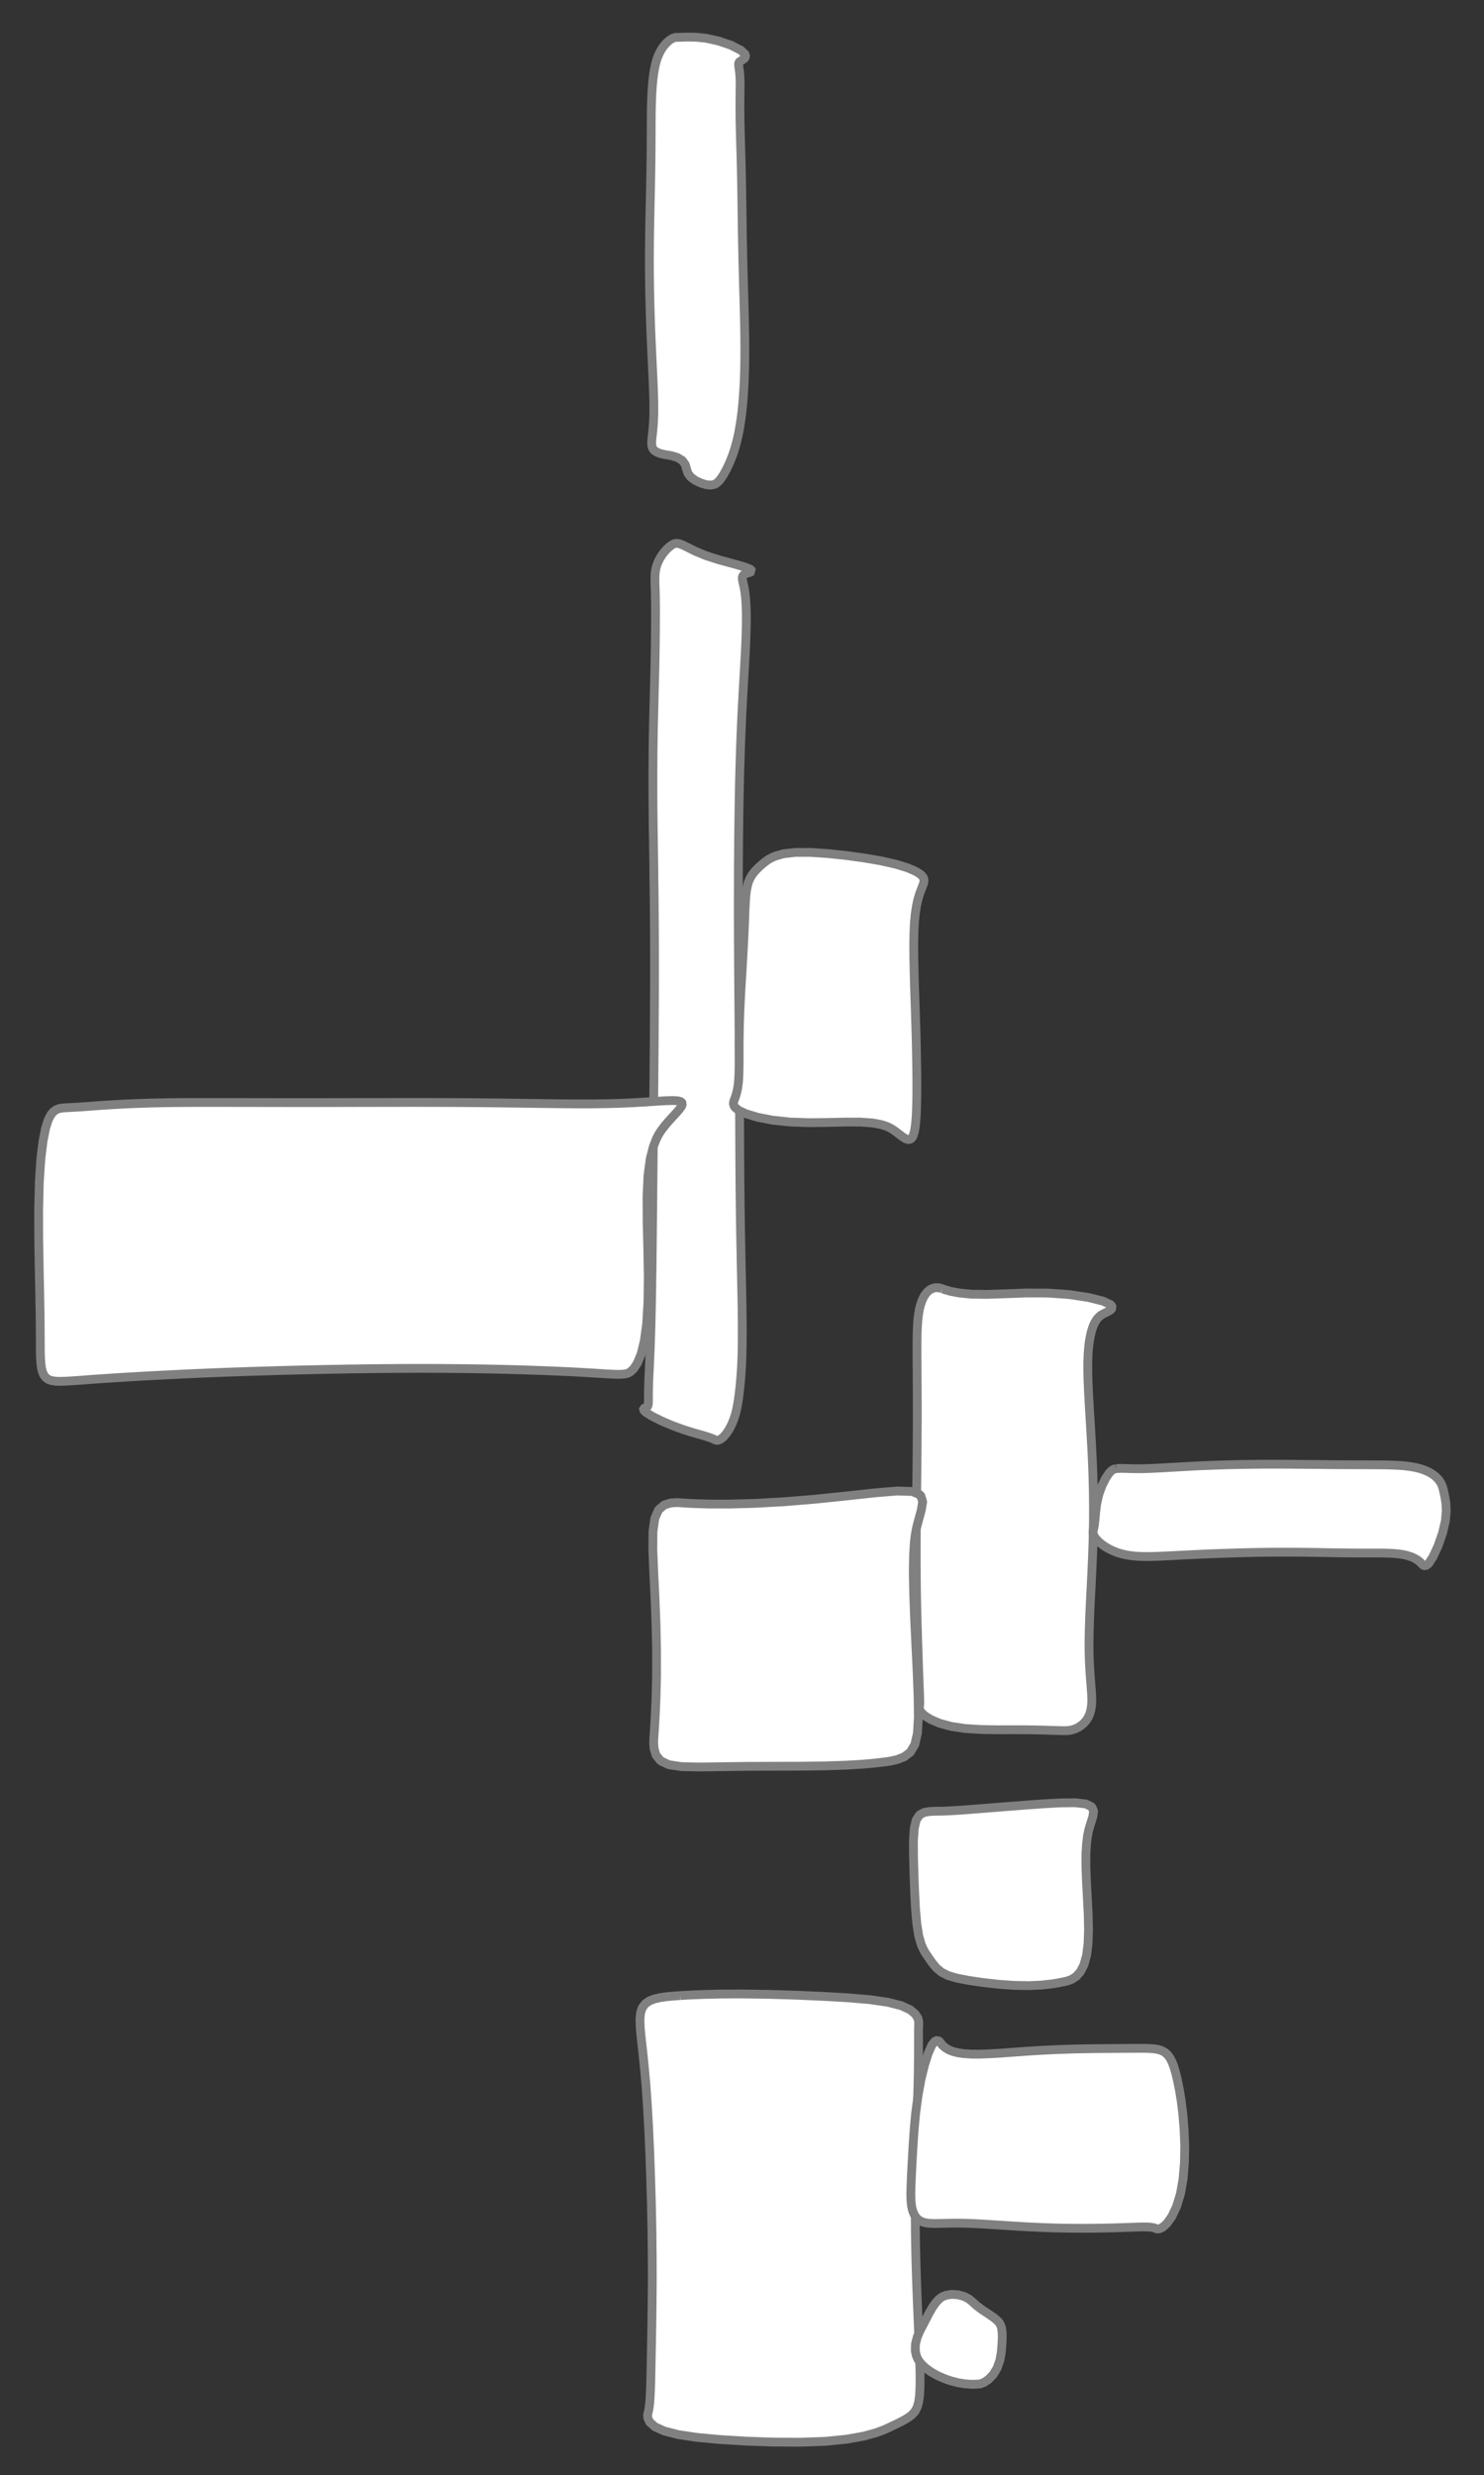 <?xml version="1.0" encoding="UTF-8"?>
<svg xmlns="http://www.w3.org/2000/svg" xmlns:xlink="http://www.w3.org/1999/xlink" width="168.472pt" height="280.833pt" viewBox="0 0 168.472 280.833" version="1.1">
<rect x="0" y="0" width="168.472" height="280.833" fill="#333333" stroke="none"/>
<g id="surface23763">
<path style="fill-rule:evenodd;fill:rgb(100%,100%,100%);fill-opacity:1;stroke-width:1;stroke-linecap:butt;stroke-linejoin:bevel;stroke:rgb(50.049%,50.049%,50.049%);stroke-opacity:1;stroke-miterlimit:10;" d="M -2.199 -50.765 L -2.234 -50.765 L -2.266 -50.761 L -2.309 -50.754 L -2.363 -50.742 L -2.43 -50.722 L -2.512 -50.691 L -2.602 -50.644 L -2.707 -50.586 L -2.82 -50.511 L -2.945 -50.418 L -3.078 -50.308 L -3.219 -50.179 L -3.363 -50.035 L -3.508 -49.871 L -3.652 -49.695 L -3.797 -49.507 L -3.93 -49.308 L -4.059 -49.101 L -4.176 -48.886 L -4.281 -48.672 L -4.371 -48.449 L -4.449 -48.226 L -4.512 -48.004 L -4.562 -47.777 L -4.602 -47.55 L -4.625 -47.32 L -4.641 -47.09 L -4.648 -46.851 L -4.648 -46.609 L -4.645 -46.355 L -4.637 -46.093 L -4.629 -45.82 L -4.617 -45.531 L -4.609 -45.226 L -4.602 -44.902 L -4.594 -44.558 L -4.59 -44.191 L -4.586 -43.797 L -4.582 -43.379 L -4.582 -42.457 L -4.586 -41.953 L -4.586 -41.418 L -4.59 -40.847 L -4.598 -40.246 L -4.605 -39.613 L -4.613 -38.941 L -4.625 -38.238 L -4.637 -37.5 L -4.652 -36.726 L -4.672 -35.918 L -4.691 -35.07 L -4.715 -34.191 L -4.738 -33.273 L -4.762 -32.324 L -4.785 -31.34 L -4.809 -30.32 L -4.832 -29.265 L -4.848 -28.179 L -4.863 -27.062 L -4.871 -25.914 L -4.879 -24.734 L -4.879 -23.527 L -4.875 -22.289 L -4.867 -21.027 L -4.855 -19.738 L -4.84 -18.425 L -4.82 -17.09 L -4.801 -15.734 L -4.781 -14.359 L -4.766 -12.965 L -4.746 -11.554 L -4.73 -10.132 L -4.719 -8.695 L -4.707 -7.25 L -4.699 -5.797 L -4.695 -4.336 L -4.695 -1.398 L -4.699 0.071 L -4.715 3 L -4.723 4.461 L -4.73 5.914 L -4.742 7.356 L -4.754 8.785 L -4.766 10.207 L -4.781 11.61 L -4.793 13 L -4.805 14.368 L -4.816 15.719 L -4.832 17.051 L -4.844 18.356 L -4.855 19.641 L -4.867 20.899 L -4.879 22.129 L -4.891 23.332 L -4.902 24.508 L -4.914 25.653 L -4.926 26.766 L -4.938 27.852 L -4.949 28.903 L -4.961 29.922 L -4.973 30.91 L -4.984 31.864 L -5 32.782 L -5.012 33.668 L -5.027 34.52 L -5.043 35.34 L -5.059 36.121 L -5.074 36.875 L -5.09 37.59 L -5.109 38.278 L -5.129 38.926 L -5.148 39.547 L -5.168 40.133 L -5.188 40.692 L -5.211 41.219 L -5.234 41.715 L -5.254 42.18 L -5.273 42.621 L -5.293 43.032 L -5.312 43.418 L -5.328 43.778 L -5.344 44.114 L -5.355 44.426 L -5.363 44.715 L -5.371 44.981 L -5.379 45.227 L -5.383 45.457 L -5.387 45.664 L -5.387 46.188 L -5.391 46.328 L -5.391 46.68 L -5.395 46.774 L -5.402 46.86 L -5.41 46.934 L -5.422 46.996 L -5.438 47.055 L -5.457 47.106 L -5.484 47.149 L -5.516 47.188 L -5.586 47.25 L -5.625 47.274 L -5.668 47.293 L -5.707 47.309 L -5.801 47.34 L -5.82 47.344 L -5.832 47.344 L -5.848 47.352 L -5.949 47.399 L -5.965 47.547 L -5.668 47.84 L -4.949 48.285 L -3.879 48.817 L -2.648 49.34 L -1.449 49.778 L -0.398 50.11 L 0.473 50.356 L 1.164 50.559 L 1.68 50.731 L 2.016 50.868 L 2.18 50.946 L 2.199 50.957 L 2.203 50.957 L 2.234 50.973 L 2.266 50.985 L 2.309 50.996 L 2.363 51.004 L 2.43 51.004 L 2.508 50.996 L 2.594 50.973 L 2.695 50.934 L 2.801 50.879 L 2.918 50.797 L 3.043 50.696 L 3.172 50.571 L 3.305 50.426 L 3.441 50.258 L 3.574 50.075 L 3.707 49.871 L 3.832 49.653 L 3.953 49.426 L 4.066 49.192 L 4.172 48.946 L 4.27 48.7 L 4.359 48.453 L 4.438 48.203 L 4.512 47.953 L 4.574 47.703 L 4.633 47.453 L 4.684 47.2 L 4.73 46.946 L 4.773 46.688 L 4.816 46.422 L 4.855 46.149 L 4.895 45.864 L 4.93 45.567 L 4.965 45.254 L 5 44.922 L 5.035 44.575 L 5.07 44.203 L 5.105 43.809 L 5.133 43.387 L 5.164 42.938 L 5.188 42.461 L 5.211 41.957 L 5.23 41.418 L 5.246 40.852 L 5.258 40.25 L 5.262 39.614 L 5.266 38.946 L 5.266 38.239 L 5.262 37.5 L 5.25 36.727 L 5.242 35.918 L 5.227 35.071 L 5.211 34.192 L 5.191 33.274 L 5.172 32.325 L 5.148 31.34 L 5.129 30.321 L 5.109 29.266 L 5.09 28.18 L 5.07 27.063 L 5.051 25.914 L 5.035 24.735 L 5.02 23.528 L 5.008 22.289 L 4.996 21.028 L 4.988 19.739 L 4.98 18.426 L 4.973 17.09 L 4.969 15.735 L 4.961 14.36 L 4.953 12.965 L 4.945 11.555 L 4.938 10.133 L 4.93 8.696 L 4.918 7.25 L 4.91 5.797 L 4.898 4.336 L 4.863 -0.07 L 4.84 -3 L 4.832 -4.461 L 4.824 -5.914 L 4.82 -7.355 L 4.816 -8.785 L 4.816 -10.207 L 4.82 -11.609 L 4.824 -13 L 4.828 -14.367 L 4.84 -15.718 L 4.848 -17.05 L 4.863 -18.355 L 4.879 -19.64 L 4.898 -20.898 L 4.922 -22.129 L 4.945 -23.332 L 4.973 -24.507 L 5.004 -25.652 L 5.039 -26.765 L 5.074 -27.851 L 5.113 -28.902 L 5.156 -29.922 L 5.199 -30.91 L 5.246 -31.863 L 5.297 -32.781 L 5.344 -33.668 L 5.391 -34.519 L 5.438 -35.34 L 5.484 -36.121 L 5.527 -36.875 L 5.566 -37.59 L 5.605 -38.277 L 5.637 -38.925 L 5.664 -39.547 L 5.684 -40.132 L 5.703 -40.691 L 5.715 -41.218 L 5.723 -41.715 L 5.727 -42.179 L 5.727 -42.621 L 5.719 -43.031 L 5.707 -43.418 L 5.695 -43.777 L 5.676 -44.113 L 5.652 -44.425 L 5.625 -44.715 L 5.594 -44.98 L 5.562 -45.226 L 5.527 -45.457 L 5.488 -45.664 L 5.453 -45.855 L 5.414 -46.027 L 5.379 -46.187 L 5.348 -46.328 L 5.32 -46.461 L 5.297 -46.574 L 5.281 -46.679 L 5.277 -46.773 L 5.277 -46.859 L 5.285 -46.933 L 5.301 -46.996 L 5.324 -47.054 L 5.352 -47.105 L 5.387 -47.148 L 5.426 -47.187 L 5.465 -47.218 L 5.508 -47.25 L 5.547 -47.273 L 5.586 -47.293 L 5.625 -47.308 L 5.656 -47.32 L 5.68 -47.332 L 5.715 -47.343 L 5.723 -47.343 L 5.738 -47.351 L 5.879 -47.39 L 6.137 -47.468 L 6.363 -47.59 L 6.246 -47.793 L 5.527 -48.086 L 4.23 -48.457 L 2.66 -48.882 L 1.176 -49.355 L -0.027 -49.851 L -0.93 -50.3 L -1.566 -50.609 L -1.977 -50.742 L -2.176 -50.765 L -2.199 -50.765 " transform="matrix(1,0,0,1,79,112.41)"/>
<path style="fill-rule:evenodd;fill:rgb(100%,100%,100%);fill-opacity:1;stroke-width:1;stroke-linecap:butt;stroke-linejoin:bevel;stroke:rgb(50.049%,50.049%,50.049%);stroke-opacity:1;stroke-miterlimit:10;" d="M -11.777 -25.262 L -11.801 -25.262 L -11.98 -25.251 L -12.328 -25.227 L -12.816 -25.188 L -13.406 -25.13 L -14.043 -25.036 L -14.68 -24.891 L -15.254 -24.673 L -15.73 -24.352 L -16.078 -23.903 L -16.281 -23.301 L -16.352 -22.516 L -16.309 -21.52 L -16.188 -20.29 L -16.02 -18.801 L -15.84 -17.044 L -15.66 -15.008 L -15.5 -12.708 L -15.359 -10.165 L -15.234 -7.426 L -15.133 -4.544 L -15.047 -1.587 L -14.988 1.374 L -14.957 4.273 L -14.949 7.035 L -14.969 9.609 L -15 11.956 L -15.035 14.038 L -15.07 15.851 L -15.098 17.382 L -15.125 18.648 L -15.16 19.667 L -15.203 20.464 L -15.254 21.07 L -15.312 21.511 L -15.367 21.816 L -15.41 22.003 L -15.434 22.093 L -15.438 22.105 L -15.445 22.132 L -15.48 22.324 L -15.457 22.679 L -15.23 23.148 L -14.648 23.656 L -13.598 24.136 L -12.02 24.542 L -9.914 24.859 L -7.344 25.101 L -4.414 25.281 L -1.301 25.394 L 1.793 25.413 L 4.652 25.312 L 7.102 25.07 L 9.035 24.726 L 10.426 24.347 L 11.305 24.023 L 11.723 23.839 L 11.777 23.816 L 11.797 23.804 L 11.961 23.726 L 12.27 23.577 L 12.691 23.378 L 13.172 23.144 L 13.664 22.886 L 14.133 22.601 L 14.539 22.288 L 14.871 21.913 L 15.121 21.445 L 15.293 20.831 L 15.398 20.035 L 15.445 19.007 L 15.449 17.726 L 15.41 16.163 L 15.344 14.327 L 15.254 12.226 L 15.156 9.886 L 15.059 7.355 L 14.977 4.683 L 14.922 1.929 L 14.902 -0.848 L 14.922 -3.587 L 14.965 -6.227 L 15.027 -8.719 L 15.098 -11.024 L 15.16 -13.106 L 15.211 -14.95 L 15.246 -16.548 L 15.262 -17.899 L 15.27 -19.02 L 15.27 -19.923 L 15.273 -20.63 L 15.273 -21.169 L 15.281 -21.567 L 15.289 -21.84 L 15.293 -22.012 L 15.297 -22.098 L 15.297 -22.133 L 15.293 -22.325 L 15.207 -22.68 L 14.93 -23.145 L 14.336 -23.653 L 13.312 -24.122 L 11.797 -24.508 L 9.766 -24.801 L 7.254 -25.016 L 4.371 -25.18 L 1.281 -25.313 L -1.801 -25.407 L -4.652 -25.45 L -7.102 -25.442 L -9.035 -25.395 L -10.426 -25.34 L -11.305 -25.294 L -11.723 -25.266 L -11.777 -25.262 " transform="matrix(1,0,0,1,89,251.68)"/>
<path style="fill-rule:evenodd;fill:rgb(100%,100%,100%);fill-opacity:1;stroke-width:1;stroke-linecap:butt;stroke-linejoin:bevel;stroke:rgb(50.049%,50.049%,50.049%);stroke-opacity:1;stroke-miterlimit:10;" d="M -7.02 -25.232 L -7.027 -25.236 L -7.09 -25.26 L -7.211 -25.295 L -7.383 -25.334 L -7.598 -25.357 L -7.844 -25.346 L -8.109 -25.283 L -8.379 -25.154 L -8.648 -24.955 L -8.898 -24.678 L -9.125 -24.33 L -9.324 -23.908 L -9.492 -23.428 L -9.629 -22.885 L -9.73 -22.283 L -9.805 -21.623 L -9.855 -20.896 L -9.883 -20.103 L -9.895 -19.224 L -9.898 -18.26 L -9.895 -17.197 L -9.887 -16.033 L -9.879 -14.764 L -9.871 -13.389 L -9.867 -11.916 L -9.867 -10.342 L -9.875 -8.685 L -9.887 -6.959 L -9.902 -5.174 L -9.922 -3.346 L -9.945 -1.498 L -9.965 0.358 L -9.98 2.201 L -9.988 4.018 L -9.988 5.787 L -9.977 7.494 L -9.957 9.127 L -9.93 10.674 L -9.895 12.123 L -9.855 13.471 L -9.82 14.709 L -9.781 15.838 L -9.75 16.854 L -9.719 17.76 L -9.691 18.557 L -9.664 19.256 L -9.645 19.854 L -9.621 20.365 L -9.605 20.795 L -9.594 21.151 L -9.59 21.444 L -9.586 21.678 L -9.594 21.861 L -9.602 22.002 L -9.609 22.108 L -9.621 22.186 L -9.633 22.256 L -9.633 22.268 L -9.641 22.358 L -9.594 22.549 L -9.41 22.838 L -9.004 23.217 L -8.309 23.647 L -7.305 24.072 L -5.996 24.424 L -4.422 24.658 L -2.652 24.772 L -0.781 24.803 L 1.066 24.799 L 2.773 24.803 L 4.234 24.83 L 5.387 24.869 L 6.215 24.893 L 6.738 24.904 L 7.02 24.904 L 7.027 24.901 L 7.09 24.901 L 7.215 24.893 L 7.391 24.873 L 7.613 24.834 L 7.875 24.764 L 8.164 24.654 L 8.469 24.498 L 8.773 24.291 L 9.062 24.033 L 9.328 23.725 L 9.555 23.361 L 9.73 22.947 L 9.855 22.479 L 9.926 21.951 L 9.945 21.358 L 9.922 20.694 L 9.867 19.951 L 9.801 19.115 L 9.73 18.186 L 9.672 17.147 L 9.637 15.998 L 9.633 14.74 L 9.656 13.373 L 9.707 11.904 L 9.777 10.334 L 9.863 8.682 L 9.949 6.955 L 10.027 5.17 L 10.09 3.342 L 10.129 1.494 L 10.137 -0.361 L 10.121 -2.205 L 10.074 -4.021 L 10.008 -5.791 L 9.922 -7.498 L 9.828 -9.131 L 9.734 -10.678 L 9.648 -12.127 L 9.574 -13.474 L 9.52 -14.713 L 9.492 -15.842 L 9.492 -16.857 L 9.523 -17.764 L 9.582 -18.56 L 9.668 -19.26 L 9.773 -19.857 L 9.895 -20.369 L 10.027 -20.799 L 10.168 -21.154 L 10.312 -21.447 L 10.457 -21.681 L 10.594 -21.865 L 10.727 -22.006 L 10.84 -22.111 L 10.934 -22.189 L 11 -22.236 L 11.035 -22.26 L 11.039 -22.26 L 11.059 -22.275 L 11.227 -22.373 L 11.57 -22.545 L 12.008 -22.775 L 12.301 -23.064 L 12.125 -23.416 L 11.23 -23.83 L 9.59 -24.244 L 7.398 -24.576 L 4.941 -24.748 L 2.469 -24.752 L 0.145 -24.666 L -1.938 -24.596 L -3.695 -24.619 L -5.082 -24.752 L -6.07 -24.939 L -6.691 -25.115 L -6.984 -25.221 L -7.02 -25.232 " transform="matrix(1,0,0,1,114,171.455)"/>
<path style="fill-rule:evenodd;fill:rgb(100%,100%,100%);fill-opacity:1;stroke-width:1;stroke-linecap:butt;stroke-linejoin:bevel;stroke:rgb(50.049%,50.049%,50.049%);stroke-opacity:1;stroke-miterlimit:10;" d="M -2.199 -25.081 L -2.227 -25.081 L -2.27 -25.077 L -2.34 -25.07 L -2.43 -25.046 L -2.547 -25.007 L -2.684 -24.945 L -2.844 -24.851 L -3.02 -24.73 L -3.207 -24.57 L -3.402 -24.382 L -3.598 -24.16 L -3.785 -23.906 L -3.961 -23.628 L -4.125 -23.327 L -4.27 -23.003 L -4.402 -22.663 L -4.516 -22.296 L -4.613 -21.91 L -4.699 -21.495 L -4.773 -21.046 L -4.844 -20.566 L -4.898 -20.038 L -4.949 -19.468 L -4.992 -18.843 L -5.023 -18.16 L -5.047 -17.417 L -5.062 -16.613 L -5.07 -15.742 L -5.074 -14.808 L -5.078 -13.808 L -5.082 -12.749 L -5.09 -11.632 L -5.105 -10.46 L -5.125 -9.238 L -5.148 -7.972 L -5.176 -6.667 L -5.207 -5.331 L -5.234 -3.968 L -5.258 -2.589 L -5.27 -1.202 L -5.277 0.192 L -5.273 1.579 L -5.258 2.95 L -5.234 4.305 L -5.199 5.633 L -5.16 6.926 L -5.117 8.184 L -5.066 9.395 L -5.016 10.555 L -4.965 11.665 L -4.914 12.715 L -4.867 13.712 L -4.828 14.641 L -4.797 15.508 L -4.777 16.313 L -4.773 17.055 L -4.777 17.735 L -4.801 18.356 L -4.836 18.915 L -4.879 19.415 L -4.926 19.864 L -4.969 20.258 L -5.004 20.61 L -5.02 20.911 L -5.008 21.173 L -4.965 21.399 L -4.879 21.59 L -4.754 21.751 L -4.594 21.883 L -4.398 21.997 L -4.18 22.083 L -3.949 22.157 L -3.727 22.212 L -3.523 22.255 L -3.355 22.282 L -3.234 22.301 L -3.172 22.313 L -3.164 22.313 L -3.105 22.321 L -2.691 22.403 L -2.074 22.598 L -1.527 22.934 L -1.207 23.387 L -1.059 23.891 L -0.906 24.372 L -0.59 24.805 L -0.07 25.184 L 0.562 25.485 L 1.18 25.673 L 1.68 25.719 L 2.016 25.665 L 2.18 25.602 L 2.199 25.59 L 2.203 25.59 L 2.227 25.579 L 2.27 25.551 L 2.332 25.512 L 2.41 25.45 L 2.508 25.364 L 2.617 25.255 L 2.738 25.114 L 2.867 24.942 L 3.004 24.743 L 3.148 24.512 L 3.293 24.255 L 3.445 23.977 L 3.594 23.676 L 3.742 23.356 L 3.891 23.02 L 4.031 22.669 L 4.172 22.298 L 4.309 21.907 L 4.438 21.489 L 4.566 21.044 L 4.688 20.563 L 4.809 20.036 L 4.922 19.465 L 5.027 18.84 L 5.129 18.157 L 5.223 17.415 L 5.309 16.61 L 5.379 15.743 L 5.441 14.805 L 5.492 13.809 L 5.527 12.751 L 5.547 11.633 L 5.555 10.462 L 5.551 9.239 L 5.531 7.973 L 5.504 6.669 L 5.473 5.333 L 5.434 3.969 L 5.395 2.59 L 5.359 1.204 L 5.324 -0.191 L 5.297 -1.577 L 5.273 -2.949 L 5.254 -4.304 L 5.234 -5.632 L 5.215 -6.925 L 5.195 -8.183 L 5.172 -9.394 L 5.145 -10.554 L 5.117 -11.663 L 5.086 -12.714 L 5.059 -13.71 L 5.035 -14.64 L 5.016 -15.507 L 5.004 -16.312 L 5 -17.054 L 5 -17.734 L 5.008 -18.355 L 5.012 -18.913 L 5.02 -19.413 L 5.02 -19.863 L 5.016 -20.257 L 5 -20.609 L 4.98 -20.91 L 4.957 -21.171 L 4.926 -21.398 L 4.898 -21.589 L 4.875 -21.749 L 4.859 -21.882 L 4.855 -21.995 L 4.855 -22.081 L 4.867 -22.156 L 4.887 -22.21 L 4.91 -22.253 L 4.93 -22.281 L 4.949 -22.3 L 4.957 -22.312 L 4.969 -22.324 L 5.074 -22.398 L 5.316 -22.542 L 5.605 -22.761 L 5.637 -23.113 L 5.113 -23.613 L 4 -24.183 L 2.559 -24.675 L 1.141 -24.984 L -0.035 -25.101 L -0.93 -25.113 L -1.566 -25.093 L -1.977 -25.081 L -2.199 -25.081 " transform="matrix(1,0,0,1,79,29.32)"/>
<path style="fill-rule:evenodd;fill:rgb(100%,100%,100%);fill-opacity:1;stroke-width:1;stroke-linecap:butt;stroke-linejoin:bevel;stroke:rgb(50.049%,50.049%,50.049%);stroke-opacity:1;stroke-miterlimit:10;" d="M -2.199 -5.026 L -2.227 -5.007 L -2.41 -4.854 L -2.742 -4.499 L -3.145 -3.932 L -3.539 -3.245 L -3.891 -2.561 L -4.227 -1.921 L -4.562 -1.276 L -4.871 -0.561 L -5.07 0.216 L -5.094 0.966 L -4.965 1.571 L -4.781 1.978 L -4.652 2.177 L -4.633 2.2 L -4.617 2.224 L -4.496 2.376 L -4.238 2.657 L -3.84 3.009 L -3.297 3.396 L -2.637 3.771 L -1.879 4.114 L -1.07 4.4 L -0.254 4.611 L 0.512 4.736 L 1.172 4.79 L 1.68 4.79 L 2.016 4.771 L 2.18 4.755 L 2.199 4.751 L 2.223 4.751 L 2.387 4.712 L 2.727 4.575 L 3.211 4.251 L 3.742 3.704 L 4.199 2.958 L 4.508 2.083 L 4.668 1.173 L 4.746 0.294 L 4.781 -0.499 L 4.766 -1.171 L 4.68 -1.679 L 4.547 -2.014 L 4.445 -2.179 L 4.434 -2.198 L 4.414 -2.225 L 4.25 -2.409 L 3.852 -2.749 L 3.227 -3.179 L 2.516 -3.647 L 1.902 -4.104 L 1.438 -4.526 L 0.996 -4.893 L 0.438 -5.182 L -0.254 -5.366 L -0.969 -5.409 L -1.57 -5.319 L -1.977 -5.163 L -2.176 -5.042 L -2.199 -5.026 " transform="matrix(1,0,0,1,109,265.725)"/>
<path style="fill-rule:evenodd;fill:rgb(100%,100%,100%);fill-opacity:1;stroke-width:1;stroke-linecap:butt;stroke-linejoin:bevel;stroke:rgb(50.049%,50.049%,50.049%);stroke-opacity:1;stroke-miterlimit:10;" d="M -7.02 -9.057 L -7.055 -9.057 L -7.332 -9.053 L -7.824 -9.045 L -8.441 -9.022 L -9.07 -8.916 L -9.605 -8.631 L -9.988 -8.053 L -10.211 -7.092 L -10.301 -5.733 L -10.297 -4.014 L -10.246 -2.049 L -10.168 0.006 L -10.07 1.978 L -9.922 3.705 L -9.703 5.084 L -9.422 6.072 L -9.145 6.693 L -8.969 6.986 L -8.945 7.021 L -8.926 7.053 L -8.488 7.709 L -8.117 8.228 L -7.672 8.756 L -7.113 9.221 L -6.371 9.596 L -5.363 9.892 L -4.055 10.146 L -2.473 10.381 L -0.711 10.58 L 1.09 10.713 L 2.777 10.744 L 4.234 10.678 L 5.387 10.549 L 6.215 10.416 L 6.738 10.31 L 6.988 10.256 L 7.051 10.24 L 7.281 10.178 L 7.688 10.017 L 8.172 9.701 L 8.648 9.17 L 9.051 8.389 L 9.348 7.33 L 9.52 5.994 L 9.578 4.416 L 9.539 2.646 L 9.441 0.783 L 9.34 -1.065 L 9.277 -2.772 L 9.281 -4.233 L 9.352 -5.385 L 9.457 -6.213 L 9.559 -6.736 L 9.617 -6.986 L 9.625 -7.018 L 9.637 -7.053 L 9.715 -7.33 L 9.871 -7.822 L 10.062 -8.436 L 10.152 -9.049 L 9.941 -9.549 L 9.262 -9.873 L 8.055 -10.01 L 6.379 -9.994 L 4.375 -9.881 L 2.215 -9.725 L 0.051 -9.557 L -1.961 -9.397 L -3.699 -9.26 L -5.082 -9.158 L -6.07 -9.096 L -6.691 -9.069 L -6.984 -9.057 L -7.02 -9.057 " transform="matrix(1,0,0,1,114,214.545)"/>
<path style="fill-rule:evenodd;fill:rgb(100%,100%,100%);fill-opacity:1;stroke-width:1;stroke-linecap:butt;stroke-linejoin:bevel;stroke:rgb(50.049%,50.049%,50.049%);stroke-opacity:1;stroke-miterlimit:10;" d="M -11.777 -15 L -11.828 -15.004 L -12.211 -15.02 L -12.859 -14.977 L -13.594 -14.75 L -14.23 -14.203 L -14.664 -13.227 L -14.871 -11.742 L -14.887 -9.734 L -14.789 -7.242 L -14.648 -4.367 L -14.527 -1.281 L -14.461 1.801 L -14.465 4.652 L -14.523 7.102 L -14.609 9.035 L -14.688 10.426 L -14.746 11.305 L -14.777 11.723 L -14.777 11.777 L -14.781 11.828 L -14.793 12.211 L -14.75 12.871 L -14.535 13.617 L -14.012 14.273 L -13.074 14.723 L -11.633 14.938 L -9.664 14.98 L -7.199 14.949 L -4.348 14.91 L -1.273 14.898 L 1.801 14.891 L 4.656 14.855 L 7.102 14.773 L 9.035 14.656 L 10.426 14.527 L 11.305 14.422 L 11.723 14.367 L 11.777 14.359 L 11.828 14.352 L 12.215 14.285 L 12.875 14.133 L 13.641 13.832 L 14.34 13.305 L 14.855 12.441 L 15.152 11.145 L 15.258 9.336 L 15.227 7.012 L 15.121 4.254 L 14.977 1.234 L 14.832 -1.812 L 14.727 -4.656 L 14.68 -7.102 L 14.711 -9.035 L 14.797 -10.426 L 14.898 -11.305 L 14.969 -11.723 L 14.977 -11.777 L 14.988 -11.836 L 15.086 -12.297 L 15.301 -13.121 L 15.582 -14.137 L 15.75 -15.121 L 15.504 -15.879 L 14.566 -16.281 L 12.805 -16.332 L 10.254 -16.117 L 7.102 -15.773 L 3.609 -15.41 L 0.051 -15.117 L -3.301 -14.93 L -6.211 -14.852 L -8.523 -14.855 L -10.184 -14.906 L -11.223 -14.961 L -11.715 -14.996 L -11.777 -15 " transform="matrix(1,0,0,1,89,185.5)"/>
<path style="fill-rule:evenodd;fill:rgb(100%,100%,100%);fill-opacity:1;stroke-width:1;stroke-linecap:butt;stroke-linejoin:bevel;stroke:rgb(50.049%,50.049%,50.049%);stroke-opacity:1;stroke-miterlimit:10;" d="M -32.203 -14.742 L -32.223 -14.738 L -32.363 -14.699 L -32.609 -14.598 L -32.91 -14.395 L -33.219 -14.031 L -33.527 -13.43 L -33.828 -12.48 L -34.113 -11.047 L -34.363 -9.023 L -34.535 -6.395 L -34.613 -3.281 L -34.605 0.066 L -34.551 3.332 L -34.492 6.215 L -34.449 8.523 L -34.434 10.184 L -34.426 11.223 L -34.426 12.117 L -34.422 12.43 L -34.422 12.82 L -34.41 13.273 L -34.391 13.754 L -34.355 14.246 L -34.289 14.719 L -34.184 15.145 L -34.027 15.508 L -33.809 15.797 L -33.52 16.008 L -33.145 16.141 L -32.672 16.211 L -32.098 16.227 L -31.402 16.203 L -30.574 16.152 L -29.605 16.082 L -28.477 15.996 L -27.18 15.906 L -25.699 15.809 L -24.039 15.707 L -22.191 15.602 L -20.16 15.496 L -17.957 15.387 L -15.594 15.285 L -13.09 15.184 L -10.465 15.094 L -7.75 15.012 L -4.969 14.938 L -2.152 14.875 L 0.664 14.824 L 3.461 14.785 L 6.203 14.762 L 8.863 14.754 L 11.422 14.762 L 13.852 14.785 L 16.141 14.82 L 18.273 14.867 L 20.238 14.922 L 22.027 14.98 L 23.645 15.043 L 25.086 15.105 L 26.359 15.168 L 27.465 15.23 L 28.422 15.289 L 29.23 15.34 L 29.914 15.383 L 30.477 15.41 L 30.934 15.43 L 31.301 15.43 L 31.59 15.422 L 31.812 15.402 L 31.977 15.379 L 32.09 15.355 L 32.164 15.336 L 32.199 15.328 L 32.203 15.324 L 32.219 15.32 L 32.348 15.27 L 32.598 15.121 L 32.949 14.781 L 33.359 14.152 L 33.781 13.133 L 34.148 11.645 L 34.418 9.656 L 34.562 7.191 L 34.594 4.34 L 34.543 1.27 L 34.469 -1.805 L 34.453 -4.656 L 34.562 -7.102 L 34.82 -9.035 L 35.176 -10.426 L 35.523 -11.305 L 35.742 -11.723 L 35.77 -11.777 L 35.777 -11.789 L 35.844 -11.902 L 35.984 -12.117 L 36.203 -12.43 L 36.508 -12.82 L 36.883 -13.262 L 37.312 -13.734 L 37.742 -14.199 L 38.121 -14.629 L 38.383 -15 L 38.473 -15.289 L 38.344 -15.488 L 37.973 -15.602 L 37.355 -15.637 L 36.504 -15.609 L 35.453 -15.547 L 34.23 -15.465 L 32.871 -15.387 L 31.398 -15.32 L 29.824 -15.277 L 28.152 -15.254 L 26.379 -15.254 L 24.492 -15.27 L 22.48 -15.297 L 20.34 -15.328 L 18.062 -15.359 L 15.652 -15.387 L 13.121 -15.406 L 10.48 -15.418 L 7.758 -15.422 L 4.973 -15.418 L 2.156 -15.414 L -0.664 -15.406 L -3.461 -15.402 L -6.203 -15.402 L -8.863 -15.406 L -11.422 -15.41 L -13.852 -15.418 L -16.141 -15.418 L -18.273 -15.41 L -20.238 -15.387 L -22.027 -15.348 L -23.645 -15.293 L -25.086 -15.227 L -26.359 -15.156 L -27.465 -15.082 L -28.422 -15.012 L -29.23 -14.953 L -29.914 -14.906 L -30.477 -14.871 L -30.934 -14.848 L -31.301 -14.828 L -31.59 -14.812 L -31.812 -14.793 L -31.977 -14.777 L -32.09 -14.762 L -32.164 -14.75 L -32.199 -14.742 L -32.203 -14.742 " transform="matrix(1,0,0,1,39,140.5)"/>
<path style="fill-rule:evenodd;fill:rgb(100%,100%,100%);fill-opacity:1;stroke-width:1;stroke-linecap:butt;stroke-linejoin:bevel;stroke:rgb(50.049%,50.049%,50.049%);stroke-opacity:1;stroke-miterlimit:10;" d="M -12.23 -10.866 L -12.242 -10.885 L -12.352 -11.014 L -12.559 -11.139 L -12.848 -11.057 L -13.211 -10.596 L -13.621 -9.682 L -14.047 -8.346 L -14.453 -6.686 L -14.793 -4.815 L -15.055 -2.842 L -15.234 -0.858 L -15.359 1.044 L -15.457 2.767 L -15.531 4.236 L -15.578 5.388 L -15.598 6.216 L -15.59 6.74 L -15.582 6.99 L -15.578 7.021 L -15.578 7.037 L -15.57 7.146 L -15.551 7.353 L -15.516 7.642 L -15.445 7.994 L -15.328 8.369 L -15.152 8.736 L -14.906 9.064 L -14.578 9.326 L -14.16 9.505 L -13.648 9.607 L -13.047 9.642 L -12.344 9.634 L -11.531 9.615 L -10.609 9.599 L -9.559 9.607 L -8.379 9.65 L -7.074 9.72 L -5.645 9.814 L -4.117 9.912 L -2.52 10.009 L -0.879 10.087 L 0.762 10.146 L 2.363 10.177 L 3.891 10.185 L 5.316 10.177 L 6.613 10.154 L 7.766 10.126 L 8.77 10.091 L 9.617 10.06 L 10.316 10.037 L 10.883 10.029 L 11.324 10.037 L 11.656 10.064 L 11.902 10.103 L 12.07 10.15 L 12.172 10.189 L 12.223 10.212 L 12.23 10.216 L 12.242 10.22 L 12.355 10.259 L 12.602 10.248 L 12.984 10.076 L 13.484 9.623 L 14.043 8.83 L 14.578 7.693 L 15.016 6.248 L 15.312 4.568 L 15.465 2.724 L 15.496 0.81 L 15.422 -1.057 L 15.281 -2.768 L 15.102 -4.233 L 14.914 -5.385 L 14.754 -6.213 L 14.641 -6.737 L 14.582 -6.987 L 14.543 -7.143 L 14.492 -7.35 L 14.414 -7.643 L 14.309 -7.999 L 14.176 -8.389 L 14.008 -8.788 L 13.805 -9.167 L 13.559 -9.499 L 13.254 -9.772 L 12.879 -9.979 L 12.422 -10.116 L 11.863 -10.194 L 11.184 -10.229 L 10.367 -10.237 L 9.402 -10.229 L 8.285 -10.221 L 7.02 -10.213 L 5.617 -10.202 L 4.105 -10.182 L 2.512 -10.147 L 0.875 -10.088 L -0.762 -10.01 L -2.363 -9.909 L -3.891 -9.799 L -5.316 -9.694 L -6.613 -9.616 L -7.766 -9.573 L -8.77 -9.577 L -9.617 -9.635 L -10.316 -9.745 L -10.883 -9.897 L -11.324 -10.081 L -11.656 -10.284 L -11.902 -10.483 L -12.07 -10.655 L -12.172 -10.788 L -12.223 -10.858 L -12.23 -10.866 " transform="matrix(1,0,0,1,119,242.635)"/>
<path style="fill-rule:evenodd;fill:rgb(100%,100%,100%);fill-opacity:1;stroke-width:1;stroke-linecap:butt;stroke-linejoin:bevel;stroke:rgb(50.049%,50.049%,50.049%);stroke-opacity:1;stroke-miterlimit:10;" d="M -17.297 -4.818 L -17.312 -4.814 L -17.402 -4.799 L -17.566 -4.756 L -17.789 -4.623 L -18.098 -4.303 L -18.488 -3.717 L -18.906 -2.873 L -19.266 -1.869 L -19.496 -0.83 L -19.617 0.131 L -19.688 0.947 L -19.758 1.569 L -19.836 1.975 L -19.887 2.174 L -19.891 2.197 L -19.895 2.201 L -19.898 2.229 L -19.91 2.287 L -19.914 2.373 L -19.906 2.486 L -19.871 2.631 L -19.801 2.799 L -19.688 2.99 L -19.523 3.201 L -19.316 3.42 L -19.059 3.647 L -18.758 3.877 L -18.418 4.1 L -18.039 4.311 L -17.629 4.506 L -17.184 4.682 L -16.703 4.83 L -16.18 4.955 L -15.613 5.049 L -14.988 5.111 L -14.309 5.143 L -13.559 5.147 L -12.742 5.127 L -11.852 5.092 L -10.891 5.045 L -9.855 4.99 L -8.75 4.936 L -7.586 4.881 L -6.363 4.83 L -5.094 4.783 L -3.789 4.74 L -2.457 4.705 L -1.109 4.678 L 0.242 4.658 L 1.586 4.651 L 2.91 4.654 L 4.207 4.666 L 5.461 4.682 L 6.668 4.705 L 7.82 4.725 L 8.91 4.74 L 9.93 4.748 L 12.543 4.748 L 13.266 4.76 L 13.91 4.779 L 14.48 4.819 L 14.984 4.877 L 15.422 4.951 L 15.797 5.045 L 16.113 5.147 L 16.383 5.252 L 16.605 5.358 L 16.785 5.463 L 16.934 5.557 L 17.047 5.639 L 17.137 5.709 L 17.203 5.768 L 17.25 5.811 L 17.312 5.873 L 17.402 5.971 L 17.57 6.139 L 17.812 6.217 L 18.176 5.959 L 18.68 5.182 L 19.258 3.932 L 19.77 2.471 L 20.09 1.088 L 20.191 -0.056 L 20.141 -0.935 L 20.039 -1.568 L 19.953 -1.978 L 19.91 -2.178 L 19.902 -2.201 L 19.902 -2.205 L 19.895 -2.236 L 19.883 -2.295 L 19.863 -2.381 L 19.836 -2.49 L 19.801 -2.623 L 19.754 -2.779 L 19.691 -2.951 L 19.605 -3.135 L 19.492 -3.334 L 19.344 -3.541 L 19.16 -3.748 L 18.934 -3.959 L 18.668 -4.162 L 18.359 -4.357 L 18.004 -4.537 L 17.605 -4.701 L 17.16 -4.842 L 16.664 -4.963 L 16.113 -5.06 L 15.504 -5.139 L 14.824 -5.193 L 14.074 -5.228 L 13.246 -5.248 L 12.34 -5.256 L 11.348 -5.26 L 10.277 -5.264 L 9.133 -5.267 L 7.918 -5.271 L 6.637 -5.283 L 5.309 -5.299 L 3.938 -5.31 L 2.539 -5.322 L 1.125 -5.33 L -0.289 -5.33 L -1.695 -5.318 L -3.078 -5.299 L -4.426 -5.267 L -5.723 -5.228 L -6.969 -5.181 L -8.148 -5.131 L -9.258 -5.072 L -10.289 -5.014 L -11.242 -4.959 L -12.113 -4.908 L -12.902 -4.869 L -13.605 -4.838 L -14.234 -4.818 L -14.785 -4.814 L -15.262 -4.818 L -15.672 -4.826 L -16.02 -4.838 L -16.312 -4.846 L -16.551 -4.853 L -16.75 -4.853 L -16.906 -4.849 L -17.031 -4.846 L -17.129 -4.838 L -17.199 -4.83 L -17.25 -4.822 L -17.281 -4.818 L -17.297 -4.818 " transform="matrix(1,0,0,1,144,171.455)"/>
<path style="fill-rule:evenodd;fill:rgb(100%,100%,100%);fill-opacity:1;stroke-width:1;stroke-linecap:butt;stroke-linejoin:bevel;stroke:rgb(50.049%,50.049%,50.049%);stroke-opacity:1;stroke-miterlimit:10;" d="M -7.02 -14.715 L -7.035 -14.703 L -7.133 -14.629 L -7.312 -14.48 L -7.559 -14.277 L -7.84 -14.027 L -8.129 -13.742 L -8.402 -13.437 L -8.645 -13.105 L -8.855 -12.746 L -9.027 -12.347 L -9.16 -11.886 L -9.262 -11.34 L -9.336 -10.691 L -9.387 -9.922 L -9.43 -9.015 L -9.469 -7.968 L -9.516 -6.789 L -9.578 -5.484 L -9.652 -4.078 L -9.738 -2.593 L -9.832 -1.066 L -9.918 0.469 L -9.992 1.985 L -10.047 3.446 L -10.074 4.825 L -10.09 6.098 L -10.09 8.27 L -10.105 9.157 L -10.133 9.903 L -10.184 10.52 L -10.254 11.02 L -10.332 11.414 L -10.41 11.711 L -10.477 11.93 L -10.527 12.082 L -10.562 12.18 L -10.582 12.223 L -10.582 12.231 L -10.59 12.246 L -10.637 12.368 L -10.707 12.582 L -10.738 12.86 L -10.609 13.184 L -10.172 13.551 L -9.316 13.953 L -8.008 14.348 L -6.305 14.68 L -4.316 14.891 L -2.184 14.965 L -0.039 14.942 L 1.965 14.895 L 3.703 14.899 L 5.082 15 L 6.07 15.188 L 6.691 15.395 L 6.984 15.532 L 7.02 15.551 L 7.035 15.559 L 7.145 15.618 L 7.352 15.746 L 7.641 15.946 L 7.992 16.211 L 8.371 16.5 L 8.75 16.754 L 9.098 16.887 L 9.398 16.828 L 9.637 16.524 L 9.816 15.953 L 9.941 15.133 L 10.02 14.11 L 10.062 12.93 L 10.082 11.641 L 10.086 10.27 L 10.07 8.836 L 10.047 7.348 L 10.016 5.797 L 9.973 4.196 L 9.922 2.555 L 9.867 0.895 L 9.812 -0.754 L 9.77 -2.359 L 9.738 -3.89 L 9.73 -5.316 L 9.754 -6.613 L 9.812 -7.765 L 9.91 -8.769 L 10.039 -9.617 L 10.195 -10.316 L 10.359 -10.882 L 10.516 -11.324 L 10.645 -11.656 L 10.742 -11.902 L 10.805 -12.07 L 10.84 -12.172 L 10.855 -12.222 L 10.855 -12.23 L 10.859 -12.246 L 10.887 -12.367 L 10.898 -12.582 L 10.816 -12.859 L 10.539 -13.179 L 9.965 -13.547 L 9.039 -13.945 L 7.738 -14.347 L 6.098 -14.722 L 4.191 -15.054 L 2.121 -15.34 L 0.016 -15.562 L -1.973 -15.699 L -3.703 -15.699 L -5.082 -15.539 L -6.07 -15.25 L -6.691 -14.941 L -6.984 -14.742 L -7.02 -14.715 " transform="matrix(1,0,0,1,94,112.41)"/>
</g>
</svg>
